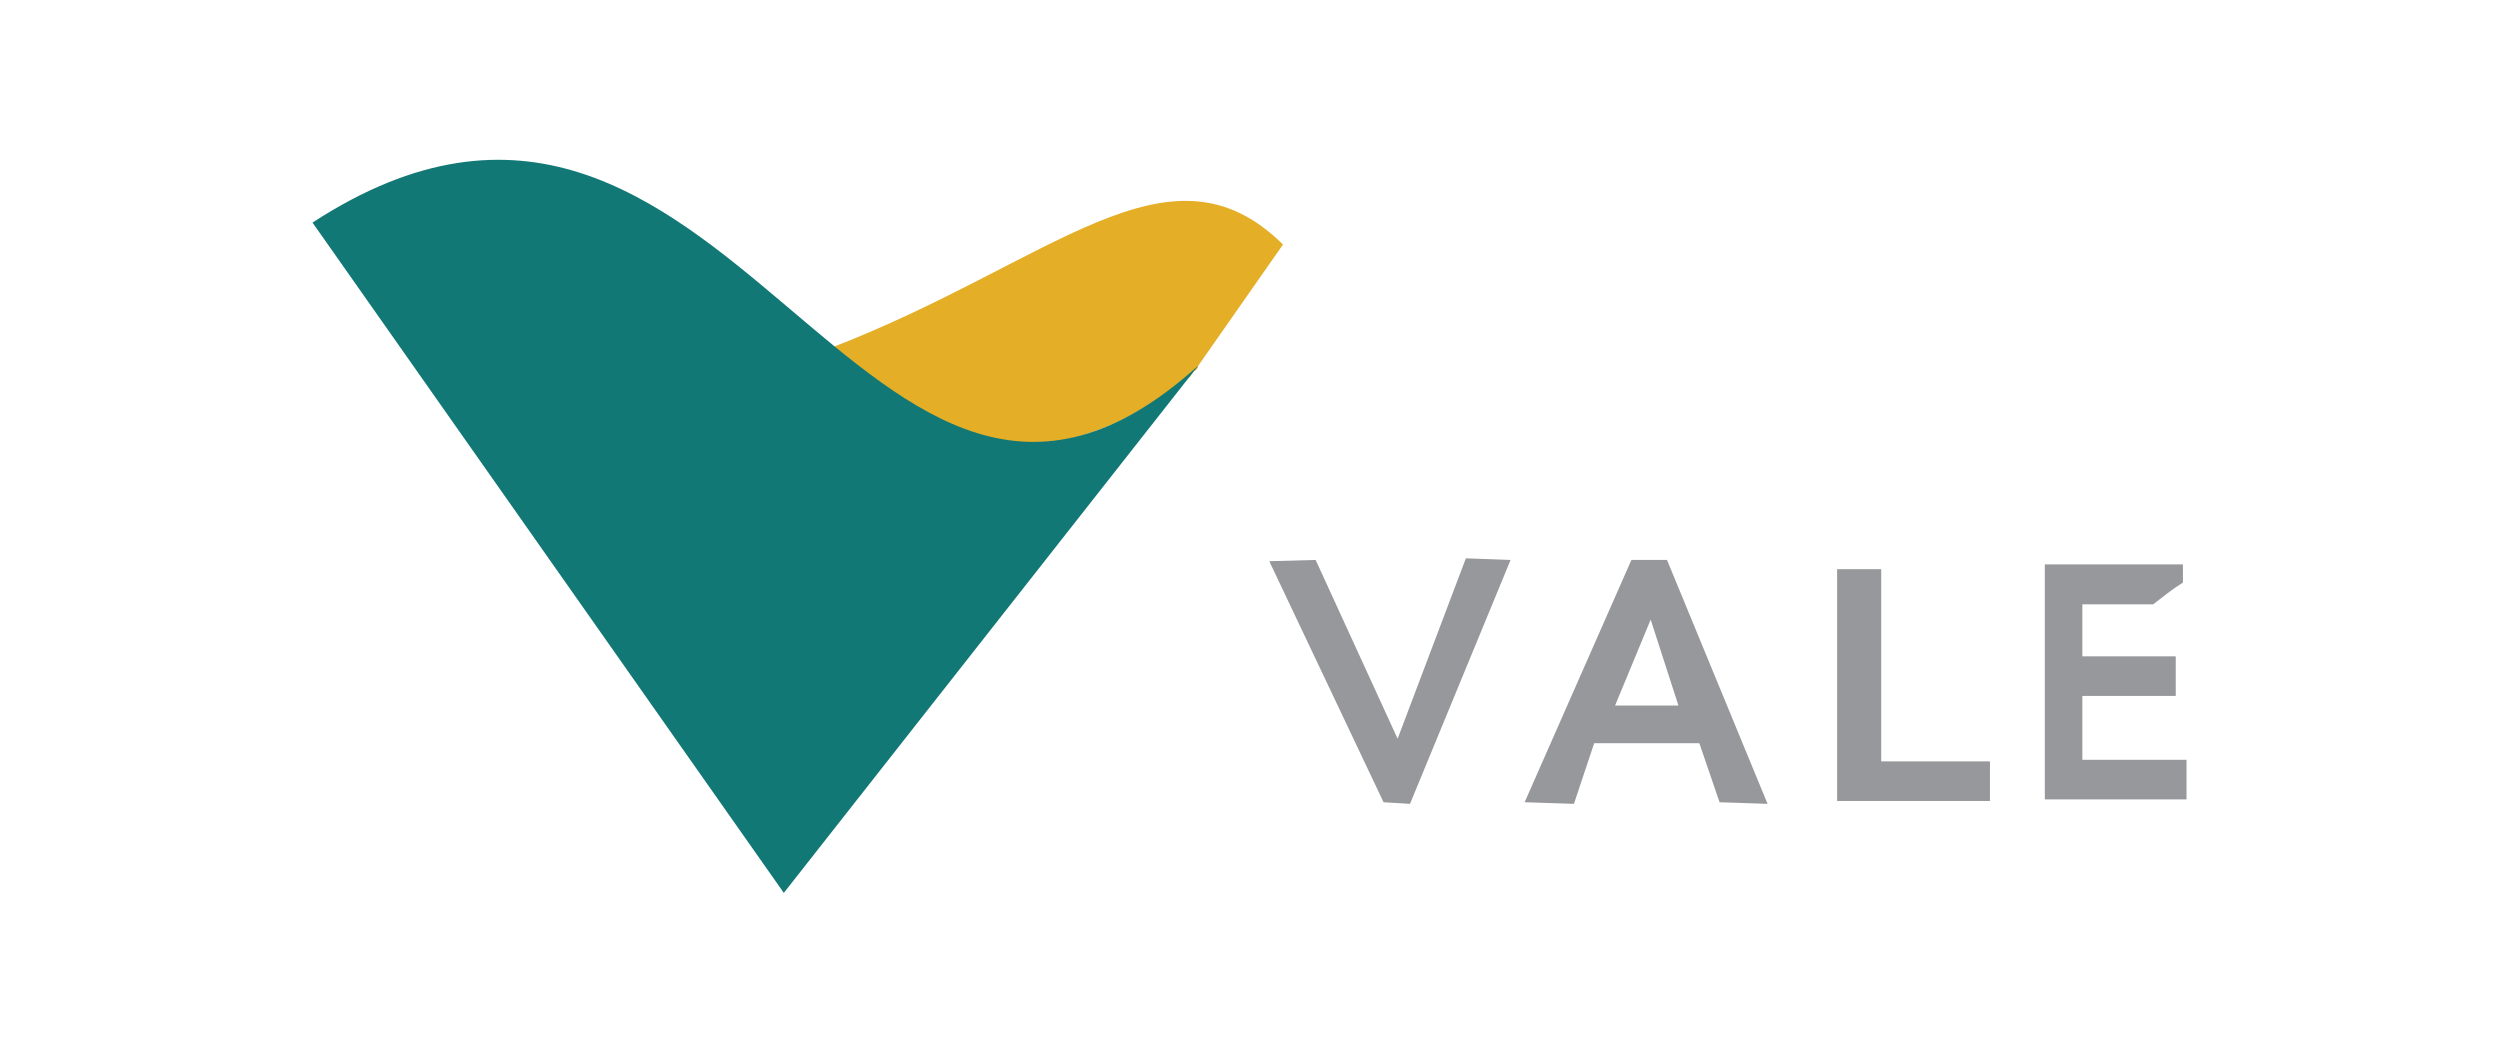 <?xml version="1.0" encoding="UTF-8"?>
<svg width="600px" height="250px" viewBox="0 0 600 250" version="1.1" xmlns="http://www.w3.org/2000/svg" xmlns:xlink="http://www.w3.org/1999/xlink">
    <!-- Generator: Sketch 50.1 (55044) - http://www.bohemiancoding.com/sketch -->
    <title>VALE</title>
    <desc>Created with Sketch.</desc>
    <defs></defs>
    <g id="VALE" stroke="none" stroke-width="1" fill="none" fill-rule="evenodd">
        <g id="Grid-Logo" opacity="0.4" transform="translate(1, 0)"></g>
        <g transform="translate(75, 38)" id="Group">
            <g>
                <path d="M209.936,53.1 C179.001,76.307 150.348,73.868 124.057,45.627 C177.426,25.173 205.528,-6.372 232.921,20.689 L212.613,49.717 L212.613,49.796 C212.613,49.796 212.613,49.796 212.613,49.796 C212.613,49.796 212.613,49.796 212.613,49.796 C212.613,49.796 212.534,49.875 212.534,49.875 C212.534,49.875 212.455,49.953 212.455,49.953 L212.455,50.347 C212.455,50.347 212.455,50.347 212.455,50.347 L212.376,50.347 C212.376,50.347 212.14,50.661 212.14,50.661 C212.14,50.661 212.14,50.74 212.14,50.74 C212.14,50.74 212.061,50.819 211.983,50.819 C211.904,50.897 211.825,50.897 211.747,50.976 C211.747,50.976 211.747,50.976 211.747,50.976 L211.668,50.976 C211.668,50.976 211.589,51.055 211.51,51.055 L211.432,51.133 C211.432,51.684 210.723,51.841 210.723,52.235 C210.723,52.235 210.645,52.392 210.645,52.392 C210.645,52.392 210.566,52.471 210.566,52.471 C209.857,52.943 209.936,53.1 209.936,53.1 Z" id="Shape" fill="#E4AE26"></path>
                <path d="M212.613,49.717 C132.007,122.641 100.363,-49.875 0,15.419 L113.115,176.292 L212.613,49.717 Z" id="Shape" fill="#127876"></path>
            </g>
            <g transform="translate(229, 96)" fill="#97989B">
                <polygon id="Shape" points="0.627 0.69 28.056 58.54 34.404 58.923 58.541 0.383 47.805 0 31.426 43.292 11.755 0.383"></polygon>
                <path d="M61.911,58.54 L87.538,0.383 L96.08,0.383 L120.218,58.923 L108.698,58.54 L103.839,44.365 L78.604,44.365 L73.745,58.923 L61.911,58.54 Z M83.62,35.323 L98.823,35.323 L92.162,14.712 L83.62,35.323 Z" id="Combined-Shape"></path>
                <polygon id="Shape" fill-rule="nonzero" points="136.91 58.234 136.91 2.605 147.49 2.605 147.49 48.732 173.587 48.732 173.587 58.234"></polygon>
                <path d="M186.753,57.851 L186.753,1.456 L219.903,1.456 L219.903,5.823 C217.395,7.356 215.044,9.271 212.771,11.034 L195.765,11.034 L195.765,23.523 L218.179,23.523 L218.179,33.025 L195.765,33.025 L195.765,48.349 L220.765,48.349 L220.765,57.851 L186.753,57.851 Z" id="Shape" fill-rule="nonzero"></path>
            </g>
        </g>
    </g>
</svg>